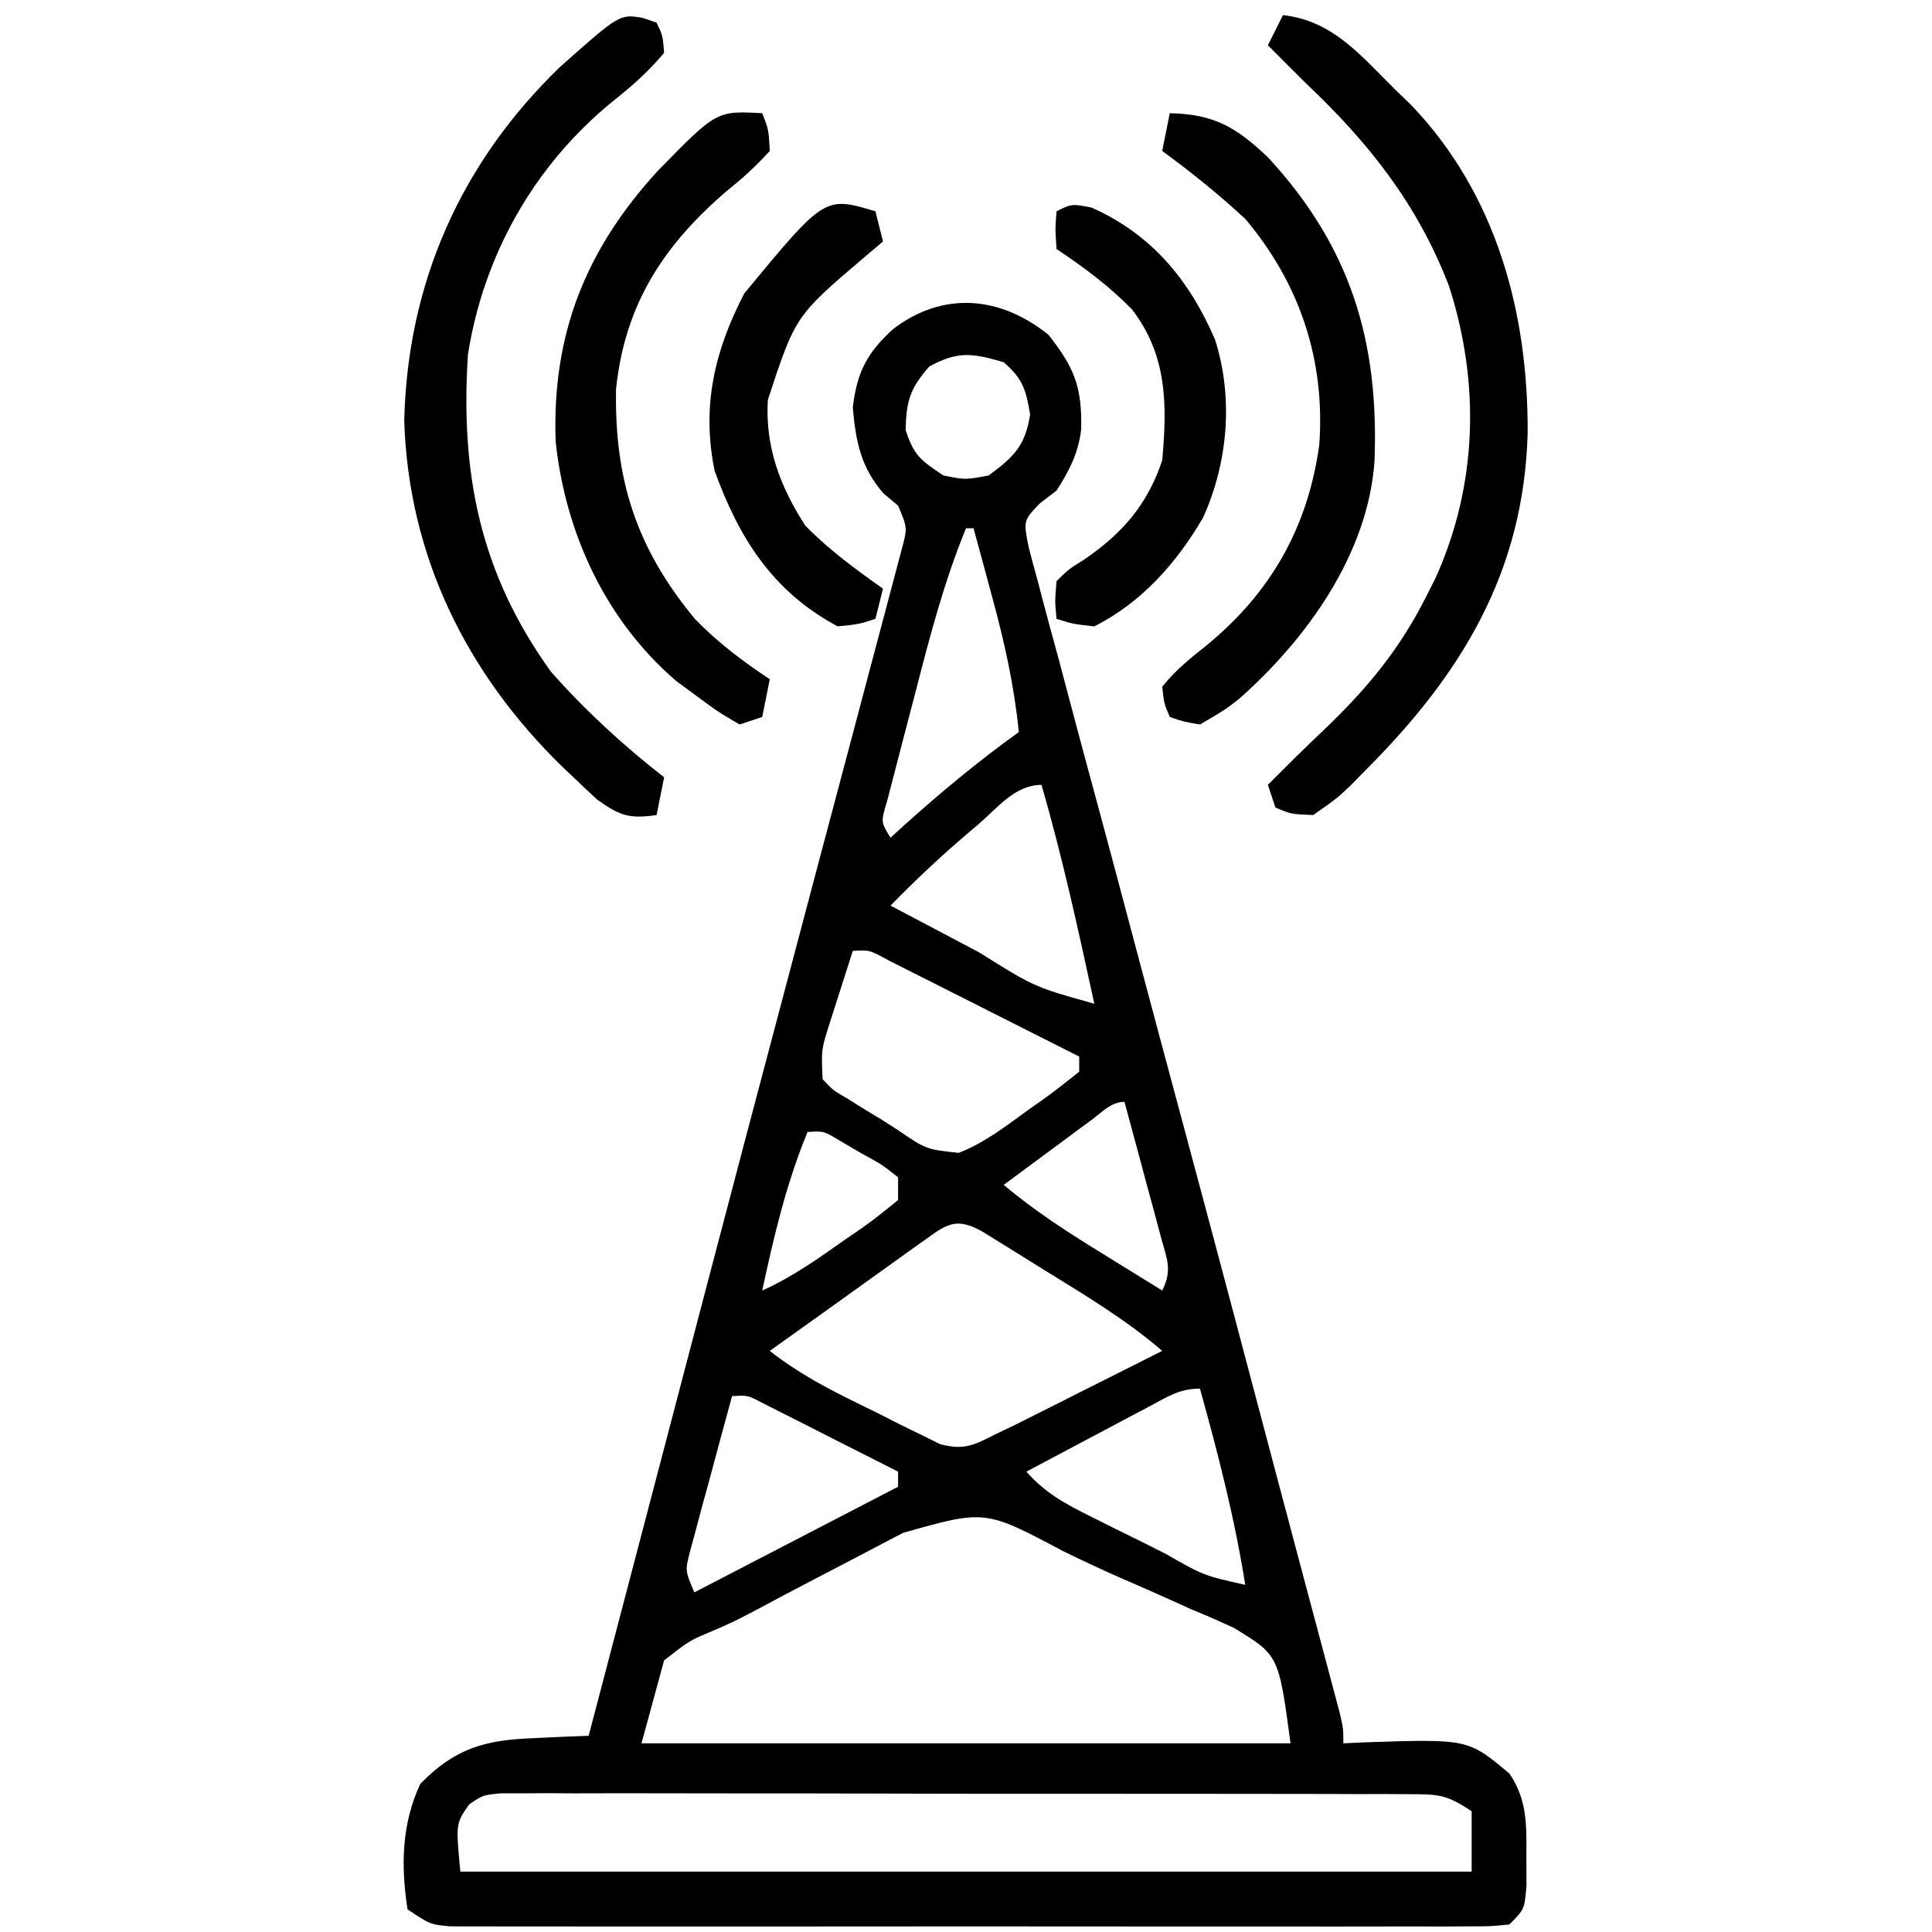 <?xml version="1.0" encoding="UTF-8"?>
<svg version="1.1" xmlns="http://www.w3.org/2000/svg" width="256" height="256">
<path d="M0 0 C3.409 4.339 4.475 6.903 4.316 12.602 C3.922 15.747 2.752 17.97 1.062 20.625 C0.336 21.18 -0.39 21.736 -1.138 22.308 C-3.341 24.603 -3.341 24.603 -2.629 28.141 C-2.268 29.582 -1.881 31.017 -1.474 32.445 C-1.167 33.63 -1.167 33.63 -0.853 34.839 C-0.161 37.483 0.564 40.116 1.289 42.75 C1.786 44.623 2.281 46.496 2.775 48.37 C4.109 53.416 5.472 58.455 6.84 63.492 C8.25 68.703 9.633 73.921 11.018 79.138 C13.262 87.579 15.52 96.015 17.79 104.448 C21.837 119.483 25.821 134.534 29.799 149.587 C30.965 153.999 32.137 158.41 33.313 162.819 C33.861 164.872 34.408 166.925 34.954 168.977 C35.611 171.446 36.27 173.913 36.931 176.38 C37.215 177.448 37.499 178.516 37.791 179.616 C38.038 180.542 38.286 181.468 38.541 182.422 C39.062 184.625 39.062 184.625 39.062 186.625 C40.064 186.579 41.066 186.532 42.098 186.484 C55.591 186.044 55.591 186.044 61.062 190.625 C63.485 194.189 63.33 197.527 63.312 201.75 C63.32 203.61 63.32 203.61 63.328 205.508 C63.062 208.625 63.062 208.625 61.062 210.625 C58.592 210.877 58.592 210.877 55.413 210.879 C53.611 210.887 53.611 210.887 51.772 210.896 C50.433 210.892 49.095 210.888 47.756 210.884 C46.352 210.886 44.948 210.89 43.543 210.894 C39.723 210.904 35.903 210.9 32.083 210.894 C28.09 210.889 24.096 210.893 20.103 210.896 C13.396 210.9 6.688 210.895 -0.02 210.886 C-7.779 210.875 -15.538 210.878 -23.298 210.889 C-29.954 210.898 -36.609 210.9 -43.265 210.895 C-47.243 210.891 -51.221 210.891 -55.198 210.898 C-58.939 210.903 -62.679 210.899 -66.419 210.888 C-67.794 210.885 -69.168 210.886 -70.542 210.89 C-72.415 210.896 -74.288 210.888 -76.161 210.879 C-77.211 210.878 -78.26 210.877 -79.341 210.877 C-81.938 210.625 -81.938 210.625 -84.938 208.625 C-85.826 202.828 -85.732 197.332 -83.25 192 C-78.635 187.26 -74.62 186.155 -68.125 185.938 C-67.432 185.903 -66.739 185.869 -66.025 185.834 C-64.33 185.752 -62.634 185.687 -60.938 185.625 C-60.721 184.8 -60.505 183.976 -60.282 183.126 C-59.817 181.356 -59.817 181.356 -59.343 179.551 C-59.172 178.897 -59 178.244 -58.823 177.571 C-57.829 173.784 -56.835 169.996 -55.841 166.209 C-53.772 158.331 -51.705 150.453 -49.64 142.575 C-48.431 137.963 -47.221 133.35 -46.012 128.738 C-45.765 127.799 -45.519 126.861 -45.266 125.893 C-41.726 112.402 -38.163 98.917 -34.583 85.436 C-33.114 79.9 -31.649 74.363 -30.185 68.826 C-28.777 63.502 -27.361 58.18 -25.94 52.86 C-25.058 49.553 -24.184 46.244 -23.311 42.934 C-22.904 41.396 -22.495 39.859 -22.082 38.322 C-21.519 36.23 -20.968 34.135 -20.418 32.04 C-20.107 30.867 -19.795 29.693 -19.473 28.485 C-18.687 25.567 -18.687 25.567 -19.938 22.625 C-20.577 22.089 -21.216 21.552 -21.875 21 C-24.869 17.552 -25.549 14.12 -25.938 9.625 C-25.376 4.894 -24.059 2.407 -20.625 -0.75 C-14.041 -5.806 -6.439 -5.206 0 0 Z M-15.812 4.188 C-18.365 7.116 -18.857 8.764 -18.938 12.625 C-17.817 15.986 -16.992 16.589 -13.938 18.625 C-11.023 19.209 -11.023 19.209 -7.938 18.625 C-4.568 16.134 -3.119 14.739 -2.438 10.562 C-3.004 7.233 -3.387 5.847 -5.938 3.625 C-10.05 2.406 -12.003 2.117 -15.812 4.188 Z M-10.938 25.625 C-13.837 32.69 -15.74 39.982 -17.637 47.363 C-18.192 49.518 -18.76 51.669 -19.328 53.82 C-19.683 55.19 -20.037 56.56 -20.391 57.93 C-20.712 59.167 -21.033 60.404 -21.364 61.679 C-22.232 64.543 -22.232 64.543 -20.938 66.625 C-20.381 66.117 -19.824 65.609 -19.25 65.086 C-14.33 60.648 -9.317 56.495 -3.938 52.625 C-4.562 46.423 -5.853 40.631 -7.5 34.625 C-7.734 33.755 -7.968 32.885 -8.209 31.988 C-8.78 29.866 -9.357 27.745 -9.938 25.625 C-10.268 25.625 -10.598 25.625 -10.938 25.625 Z M-9.25 64.812 C-9.819 65.295 -10.388 65.778 -10.975 66.275 C-14.455 69.252 -17.741 72.345 -20.938 75.625 C-17.896 77.23 -14.855 78.834 -11.812 80.438 C-10.957 80.889 -10.101 81.341 -9.219 81.807 C-1.885 86.406 -1.885 86.406 6.062 88.625 C3.953 78.893 1.844 69.192 -0.938 59.625 C-4.416 59.625 -6.719 62.624 -9.25 64.812 Z M-25.938 81.625 C-26.611 83.706 -27.276 85.79 -27.938 87.875 C-28.309 89.035 -28.68 90.195 -29.062 91.391 C-30.112 94.71 -30.112 94.71 -29.938 98.625 C-28.538 100.108 -28.538 100.108 -26.578 101.238 C-25.874 101.681 -25.17 102.124 -24.445 102.58 C-23.328 103.252 -23.328 103.252 -22.188 103.938 C-21.458 104.405 -20.728 104.872 -19.977 105.354 C-16.229 107.919 -16.229 107.919 -11.91 108.385 C-8.457 107.055 -5.667 104.846 -2.688 102.688 C-1.713 102.004 -1.713 102.004 -0.719 101.307 C0.916 100.134 2.494 98.885 4.062 97.625 C4.062 96.965 4.062 96.305 4.062 95.625 C0.114 93.626 -3.837 91.632 -7.791 89.644 C-9.136 88.966 -10.48 88.287 -11.824 87.606 C-13.753 86.63 -15.685 85.658 -17.617 84.688 C-18.78 84.101 -19.942 83.514 -21.14 82.91 C-23.727 81.486 -23.727 81.486 -25.938 81.625 Z M5.684 104.031 C5.01 104.528 4.337 105.024 3.643 105.535 C2.582 106.322 2.582 106.322 1.5 107.125 C0.789 107.65 0.078 108.174 -0.654 108.715 C-2.417 110.016 -4.178 111.32 -5.938 112.625 C-1.749 116.161 2.719 119.013 7.375 121.875 C8.116 122.334 8.856 122.793 9.619 123.266 C11.432 124.388 13.247 125.507 15.062 126.625 C16.466 123.817 15.657 122.404 14.848 119.398 C14.574 118.367 14.3 117.336 14.018 116.273 C13.723 115.193 13.428 114.113 13.125 113 C12.834 111.912 12.544 110.824 12.244 109.703 C11.523 107.009 10.796 104.316 10.062 101.625 C8.292 101.625 7.066 103.009 5.684 104.031 Z M-31.938 105.625 C-34.754 112.465 -36.385 119.403 -37.938 126.625 C-33.861 124.803 -30.323 122.248 -26.688 119.688 C-25.713 119.023 -25.713 119.023 -24.719 118.346 C-23.068 117.182 -21.495 115.91 -19.938 114.625 C-19.938 113.635 -19.938 112.645 -19.938 111.625 C-22.093 109.92 -22.093 109.92 -24.812 108.438 C-26.17 107.643 -26.17 107.643 -27.555 106.832 C-29.79 105.474 -29.79 105.474 -31.938 105.625 Z M-16.605 120.074 C-17.334 120.593 -18.063 121.112 -18.814 121.646 C-19.577 122.196 -20.339 122.746 -21.125 123.312 C-21.868 123.843 -22.611 124.373 -23.377 124.92 C-25.567 126.484 -27.752 128.054 -29.938 129.625 C-32.27 131.293 -34.604 132.959 -36.938 134.625 C-32.479 138.142 -27.585 140.459 -22.5 142.938 C-21.088 143.658 -21.088 143.658 -19.646 144.393 C-18.733 144.837 -17.82 145.281 -16.879 145.738 C-16.051 146.149 -15.223 146.559 -14.369 146.982 C-11.155 147.832 -9.869 147.113 -6.938 145.625 C-6.084 145.217 -5.23 144.809 -4.35 144.388 C-3.455 143.938 -2.559 143.487 -1.637 143.023 C-0.66 142.534 0.316 142.044 1.322 141.539 C2.33 141.031 3.337 140.523 4.375 140 C5.402 139.484 6.428 138.969 7.486 138.438 C10.013 137.168 12.538 135.898 15.062 134.625 C10.217 130.451 4.802 127.223 -0.625 123.875 C-1.587 123.273 -2.55 122.671 -3.541 122.051 C-4.459 121.482 -5.378 120.914 -6.324 120.328 C-7.162 119.809 -7.999 119.29 -8.862 118.755 C-12.367 116.847 -13.561 117.893 -16.605 120.074 Z M13.273 142.031 C11.862 142.776 11.862 142.776 10.422 143.535 C9.437 144.06 8.452 144.584 7.438 145.125 C5.949 145.912 5.949 145.912 4.43 146.715 C1.972 148.015 -0.484 149.318 -2.938 150.625 C-0.465 153.439 2.199 154.88 5.535 156.543 C7.131 157.341 7.131 157.341 8.76 158.154 C9.87 158.702 10.981 159.249 12.125 159.812 C13.239 160.371 14.354 160.93 15.502 161.506 C20.555 164.397 20.555 164.397 26.062 165.625 C24.665 156.778 22.458 148.241 20.062 139.625 C17.307 139.625 15.707 140.741 13.273 142.031 Z M-41.938 140.625 C-42.972 144.392 -43.988 148.164 -45 151.938 C-45.295 153.009 -45.589 154.081 -45.893 155.186 C-46.167 156.214 -46.44 157.242 -46.723 158.301 C-47.108 159.723 -47.108 159.723 -47.5 161.173 C-48.161 163.75 -48.161 163.75 -46.938 166.625 C-38.028 162.005 -29.117 157.385 -19.938 152.625 C-19.938 151.965 -19.938 151.305 -19.938 150.625 C-23.226 148.952 -26.519 147.288 -29.812 145.625 C-30.75 145.148 -31.687 144.671 -32.652 144.18 C-33.548 143.729 -34.444 143.277 -35.367 142.812 C-36.195 142.394 -37.022 141.975 -37.875 141.543 C-39.866 140.489 -39.866 140.489 -41.938 140.625 Z M-19.258 158.73 C-19.876 159.052 -20.494 159.373 -21.131 159.703 C-23.111 160.734 -25.087 161.773 -27.062 162.812 C-28.37 163.493 -29.677 164.174 -30.984 164.854 C-33.512 166.168 -36.026 167.502 -38.536 168.849 C-41.938 170.625 -41.938 170.625 -44.769 171.842 C-47.525 172.985 -47.525 172.985 -50.938 175.625 C-52.422 181.07 -52.422 181.07 -53.938 186.625 C-25.558 186.625 2.822 186.625 32.062 186.625 C30.501 174.939 30.501 174.939 24.555 171.328 C22.702 170.466 20.828 169.65 18.938 168.875 C17.959 168.433 16.981 167.991 15.973 167.536 C13.978 166.637 11.976 165.755 9.965 164.89 C7.253 163.708 4.592 162.459 1.934 161.16 C-8.416 155.662 -8.416 155.662 -19.258 158.73 Z M-76.762 194.711 C-78.548 197.245 -78.548 197.245 -77.938 203.625 C-33.718 203.625 10.502 203.625 56.062 203.625 C56.062 200.985 56.062 198.345 56.062 195.625 C52.744 193.413 51.725 193.373 47.863 193.364 C46.786 193.357 45.709 193.35 44.6 193.343 C42.827 193.347 42.827 193.347 41.02 193.35 C39.775 193.345 38.531 193.34 37.25 193.335 C33.836 193.323 30.423 193.321 27.01 193.323 C24.162 193.324 21.314 193.32 18.466 193.315 C11.748 193.304 5.031 193.303 -1.687 193.309 C-8.621 193.315 -15.555 193.303 -22.489 193.282 C-28.439 193.264 -34.39 193.258 -40.341 193.261 C-43.896 193.263 -47.452 193.261 -51.007 193.247 C-54.97 193.232 -58.932 193.241 -62.895 193.253 C-64.667 193.241 -64.667 193.241 -66.475 193.23 C-67.551 193.237 -68.628 193.244 -69.738 193.251 C-70.675 193.251 -71.612 193.25 -72.578 193.25 C-74.945 193.477 -74.945 193.477 -76.762 194.711 Z " fill="#000000" transform="translate(138.938,44.375)"/>
<path d="M0 0 C6.698 0.751 10.387 5.467 15 10 C15.646 10.621 16.292 11.243 16.957 11.883 C28.305 23.717 32.515 39.479 32.422 55.444 C31.896 73.849 23.658 87.324 11 100 C9.966 101.052 9.966 101.052 8.91 102.125 C7.125 103.812 7.125 103.812 4 106 C1.062 105.875 1.062 105.875 -1 105 C-1.33 104.01 -1.66 103.02 -2 102 C0.458 99.524 2.926 97.07 5.465 94.676 C11.13 89.261 15.487 84.014 19 77 C19.389 76.233 19.779 75.466 20.18 74.676 C25.806 62.254 26.142 48.742 21.992 35.875 C17.821 25.048 11.365 16.892 3 9 C1.996 8.004 0.996 7.004 0 6 C-0.66 5.34 -1.32 4.68 -2 4 C-1.34 2.68 -0.68 1.36 0 0 Z " fill="#000000" transform="translate(170,2)"/>
<path d="M0 0 C0.897 0.309 0.897 0.309 1.812 0.625 C2.625 2.312 2.625 2.312 2.812 4.625 C0.721 7.121 -1.476 9.062 -4.023 11.078 C-14.384 19.514 -21.111 31.415 -23.188 44.625 C-24.187 60.359 -21.611 73.543 -12.188 86.625 C-7.602 91.819 -2.638 96.358 2.812 100.625 C2.482 102.275 2.152 103.925 1.812 105.625 C-1.782 106.131 -3.011 105.751 -6.02 103.605 C-7.028 102.691 -8.021 101.759 -9 100.812 C-9.786 100.068 -9.786 100.068 -10.588 99.309 C-23.38 86.876 -31.06 71.314 -31.625 53.375 C-31.196 35.17 -24.154 19.219 -11.004 6.516 C-3.074 -0.527 -3.074 -0.527 0 0 Z " fill="#000000" transform="translate(85.188,2.375)"/>
<path d="M0 0 C0.848 2.176 0.848 2.176 1 5 C-0.816 6.994 -2.477 8.525 -4.562 10.188 C-13.003 17.399 -18.186 25.226 -19.371 36.543 C-19.592 48.64 -16.649 57.666 -8.914 67.02 C-5.917 70.12 -2.588 72.624 1 75 C0.67 76.65 0.34 78.3 0 80 C-1.485 80.495 -1.485 80.495 -3 81 C-5.875 79.312 -5.875 79.312 -9 77 C-10.193 76.122 -10.193 76.122 -11.41 75.227 C-20.768 67.182 -26.077 55.64 -27.371 43.527 C-27.891 29.313 -23.39 18.083 -13.875 7.676 C-6.059 -0.327 -6.059 -0.327 0 0 Z " fill="#000000" transform="translate(101,15)"/>
<path d="M0 0 C5.858 0.122 8.79 1.839 13.016 5.852 C23.997 17.741 27.725 30.238 27.132 46.064 C26.293 58.384 18.155 69.687 9.141 77.641 C7.312 79.062 7.312 79.062 4 81 C1.793 80.621 1.793 80.621 0 80 C-0.75 78.25 -0.75 78.25 -1 76 C0.708 73.847 2.692 72.244 4.84 70.543 C13.389 63.536 18.297 54.896 19.812 43.938 C20.619 32.718 17.236 22.582 10 14 C6.497 10.761 2.848 7.818 -1 5 C-0.67 3.35 -0.34 1.7 0 0 Z " fill="#000000" transform="translate(155,15)"/>
<path d="M0 0 C0.33 1.32 0.66 2.64 1 4 C0.169 4.701 -0.663 5.402 -1.52 6.125 C-10.604 13.869 -10.604 13.869 -14.258 24.988 C-14.621 31.215 -12.645 36.441 -9.312 41.625 C-6.176 44.846 -2.665 47.411 1 50 C0.67 51.32 0.34 52.64 0 54 C-2.188 54.711 -2.188 54.711 -5 55 C-13.63 50.388 -18.087 43.283 -21.312 34.375 C-23.049 25.852 -21.343 18.506 -17.375 10.875 C-6.725 -2.017 -6.725 -2.017 0 0 Z " fill="#000000" transform="translate(116,28)"/>
<path d="M0 0 C7.973 3.544 12.961 9.574 16.375 17.5 C18.831 25.232 18.094 33.792 14.777 41.109 C11.239 47.142 6.659 52.317 0.375 55.5 C-2.438 55.188 -2.438 55.188 -4.625 54.5 C-4.855 52.18 -4.855 52.18 -4.625 49.5 C-3.051 47.945 -3.051 47.945 -0.938 46.625 C4.081 43.181 7.412 39.388 9.375 33.5 C10.044 26.101 10.033 19.566 5.375 13.5 C2.313 10.382 -0.995 7.92 -4.625 5.5 C-4.812 2.875 -4.812 2.875 -4.625 0.5 C-2.625 -0.5 -2.625 -0.5 0 0 Z " fill="#000000" transform="translate(144.625,27.5)"/>
</svg>
